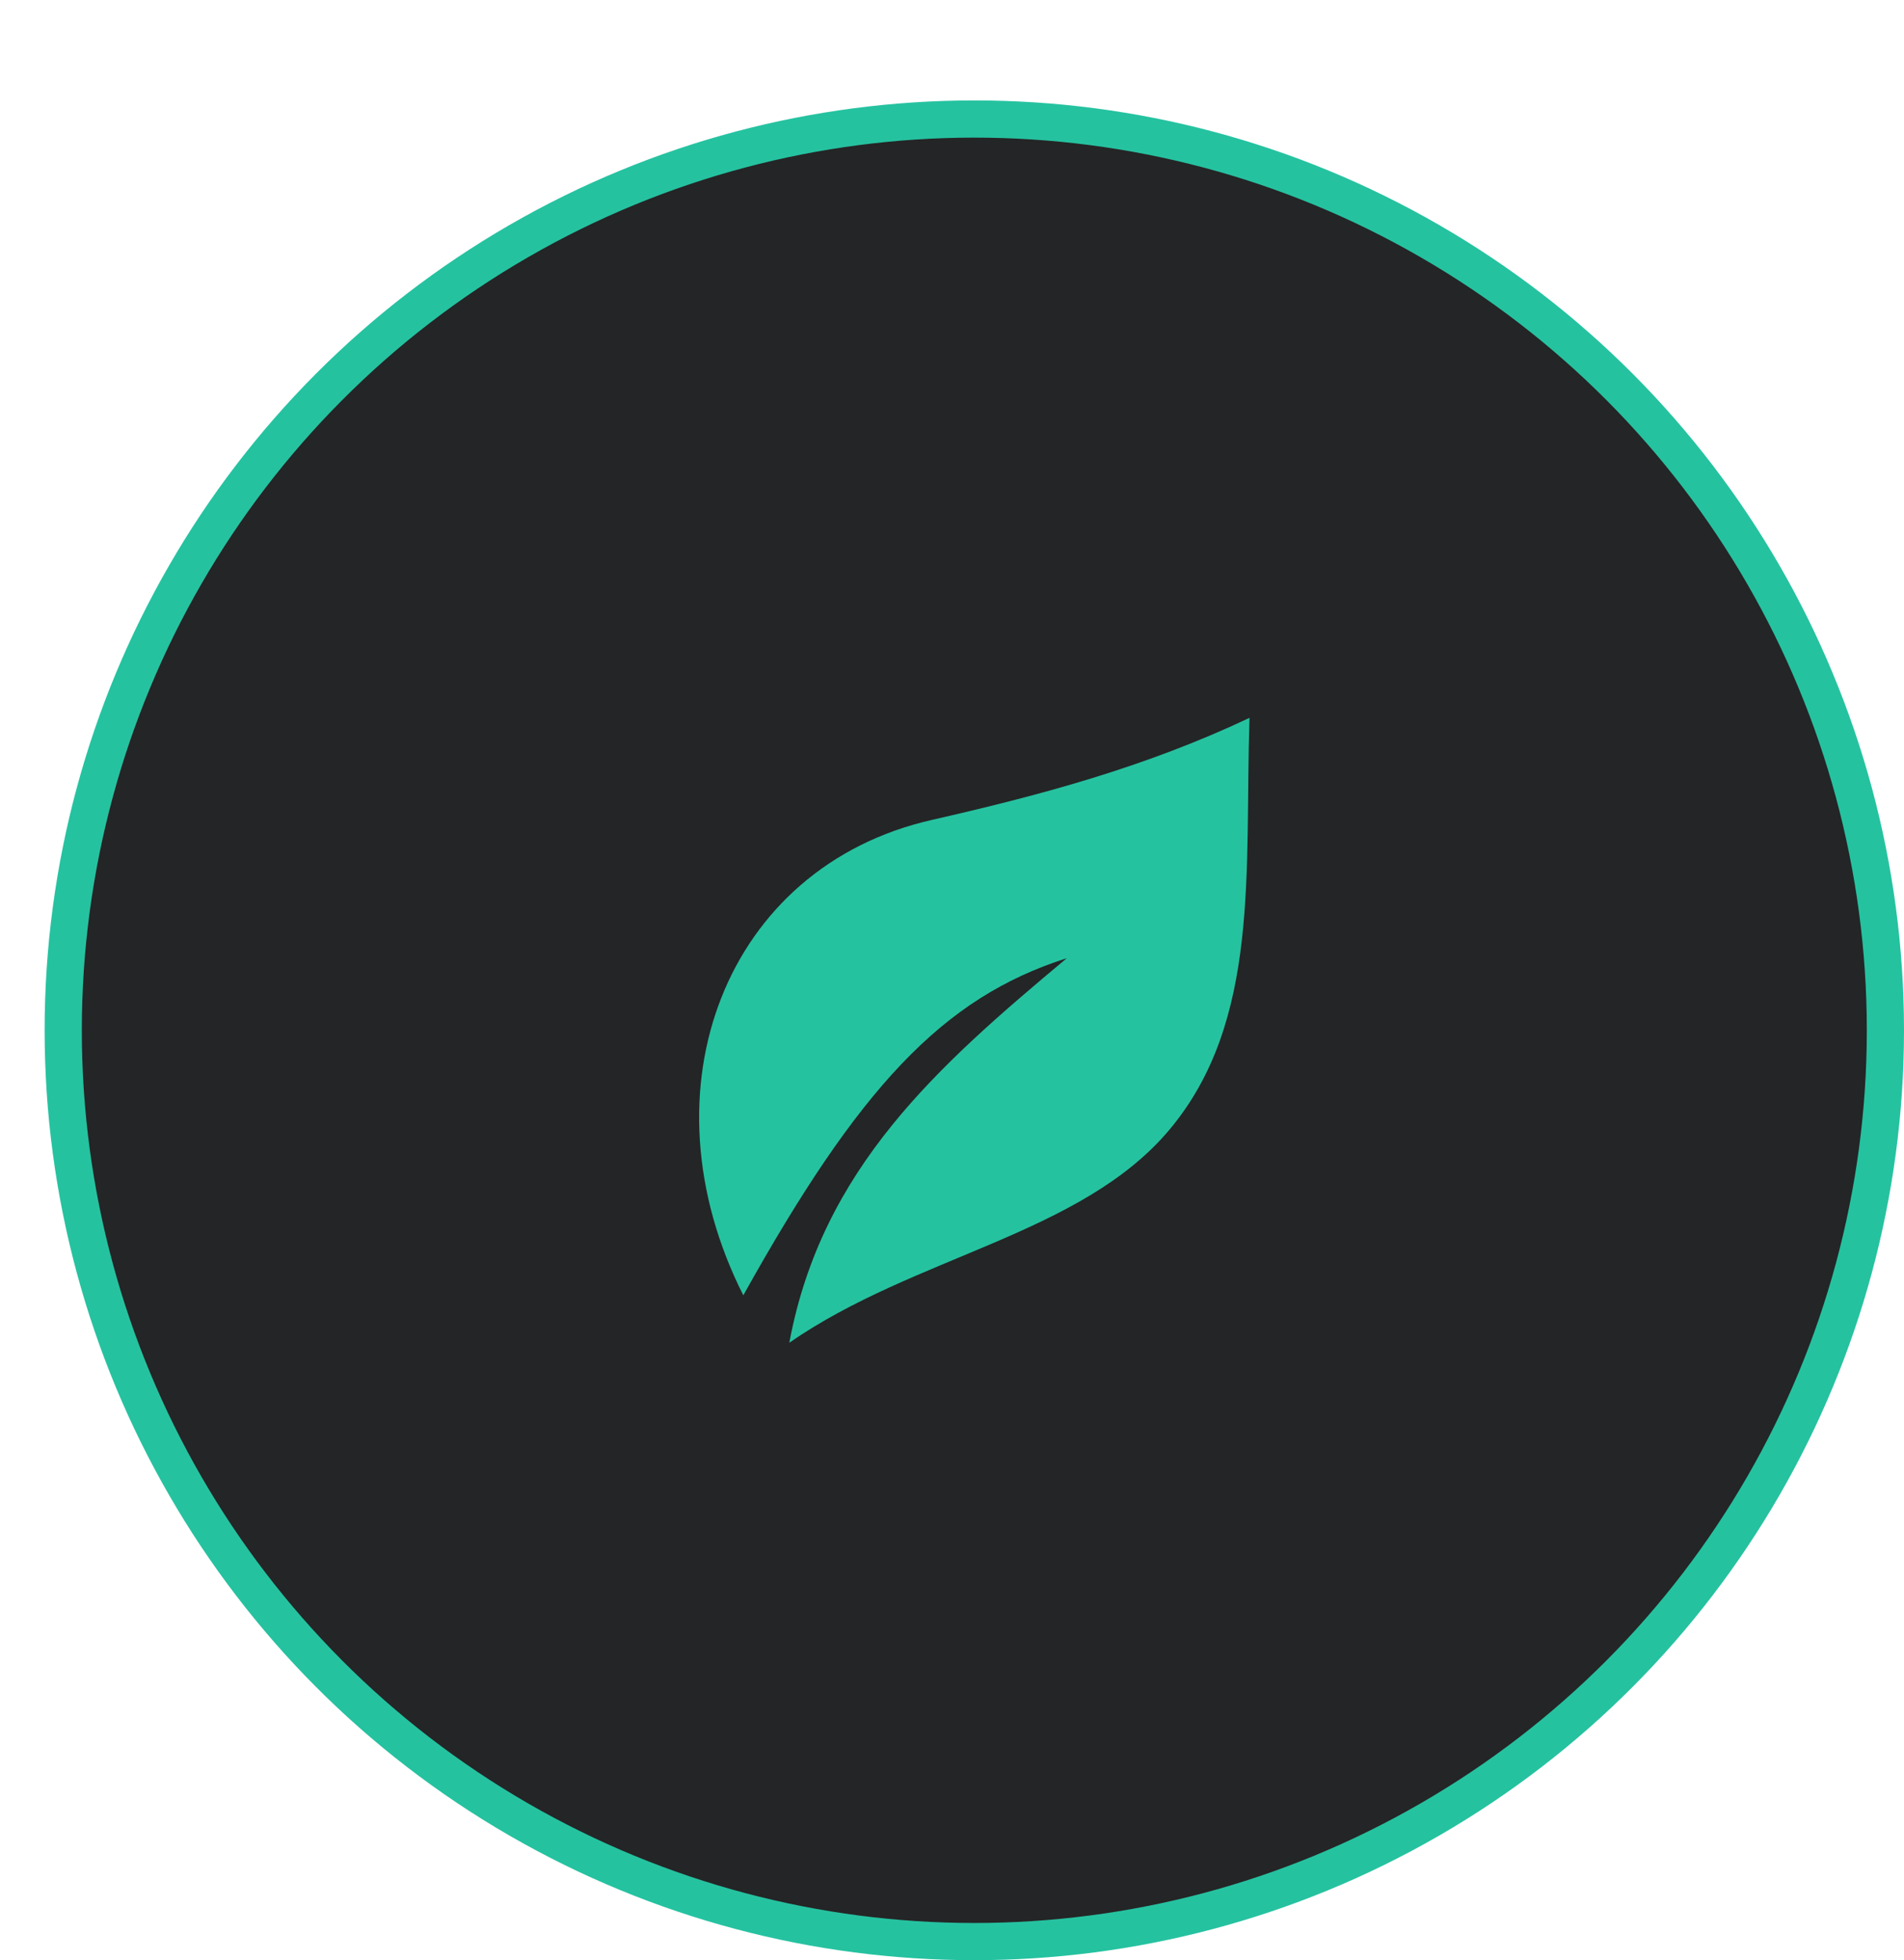 <svg width="512" height="527" viewBox="0 0 512 527" fill="none" xmlns="http://www.w3.org/2000/svg">
<circle cx="262" cy="277" r="245" fill="#242526" stroke="#25C2A0" stroke-width="10"/>
<path d="M286.868 257.614C252.065 286.677 220.957 314.186 212.253 361C246.077 337.554 290.829 331.995 314.54 303.645C339.011 274.398 334.67 233.946 336 193C307.528 206.434 279.323 213.881 250.465 220.466C195.237 233.072 171.873 292.766 199.884 348.248C230.916 292.51 253.429 268.251 286.867 257.614H286.868Z" fill="#25C2A0"/>
</svg>
